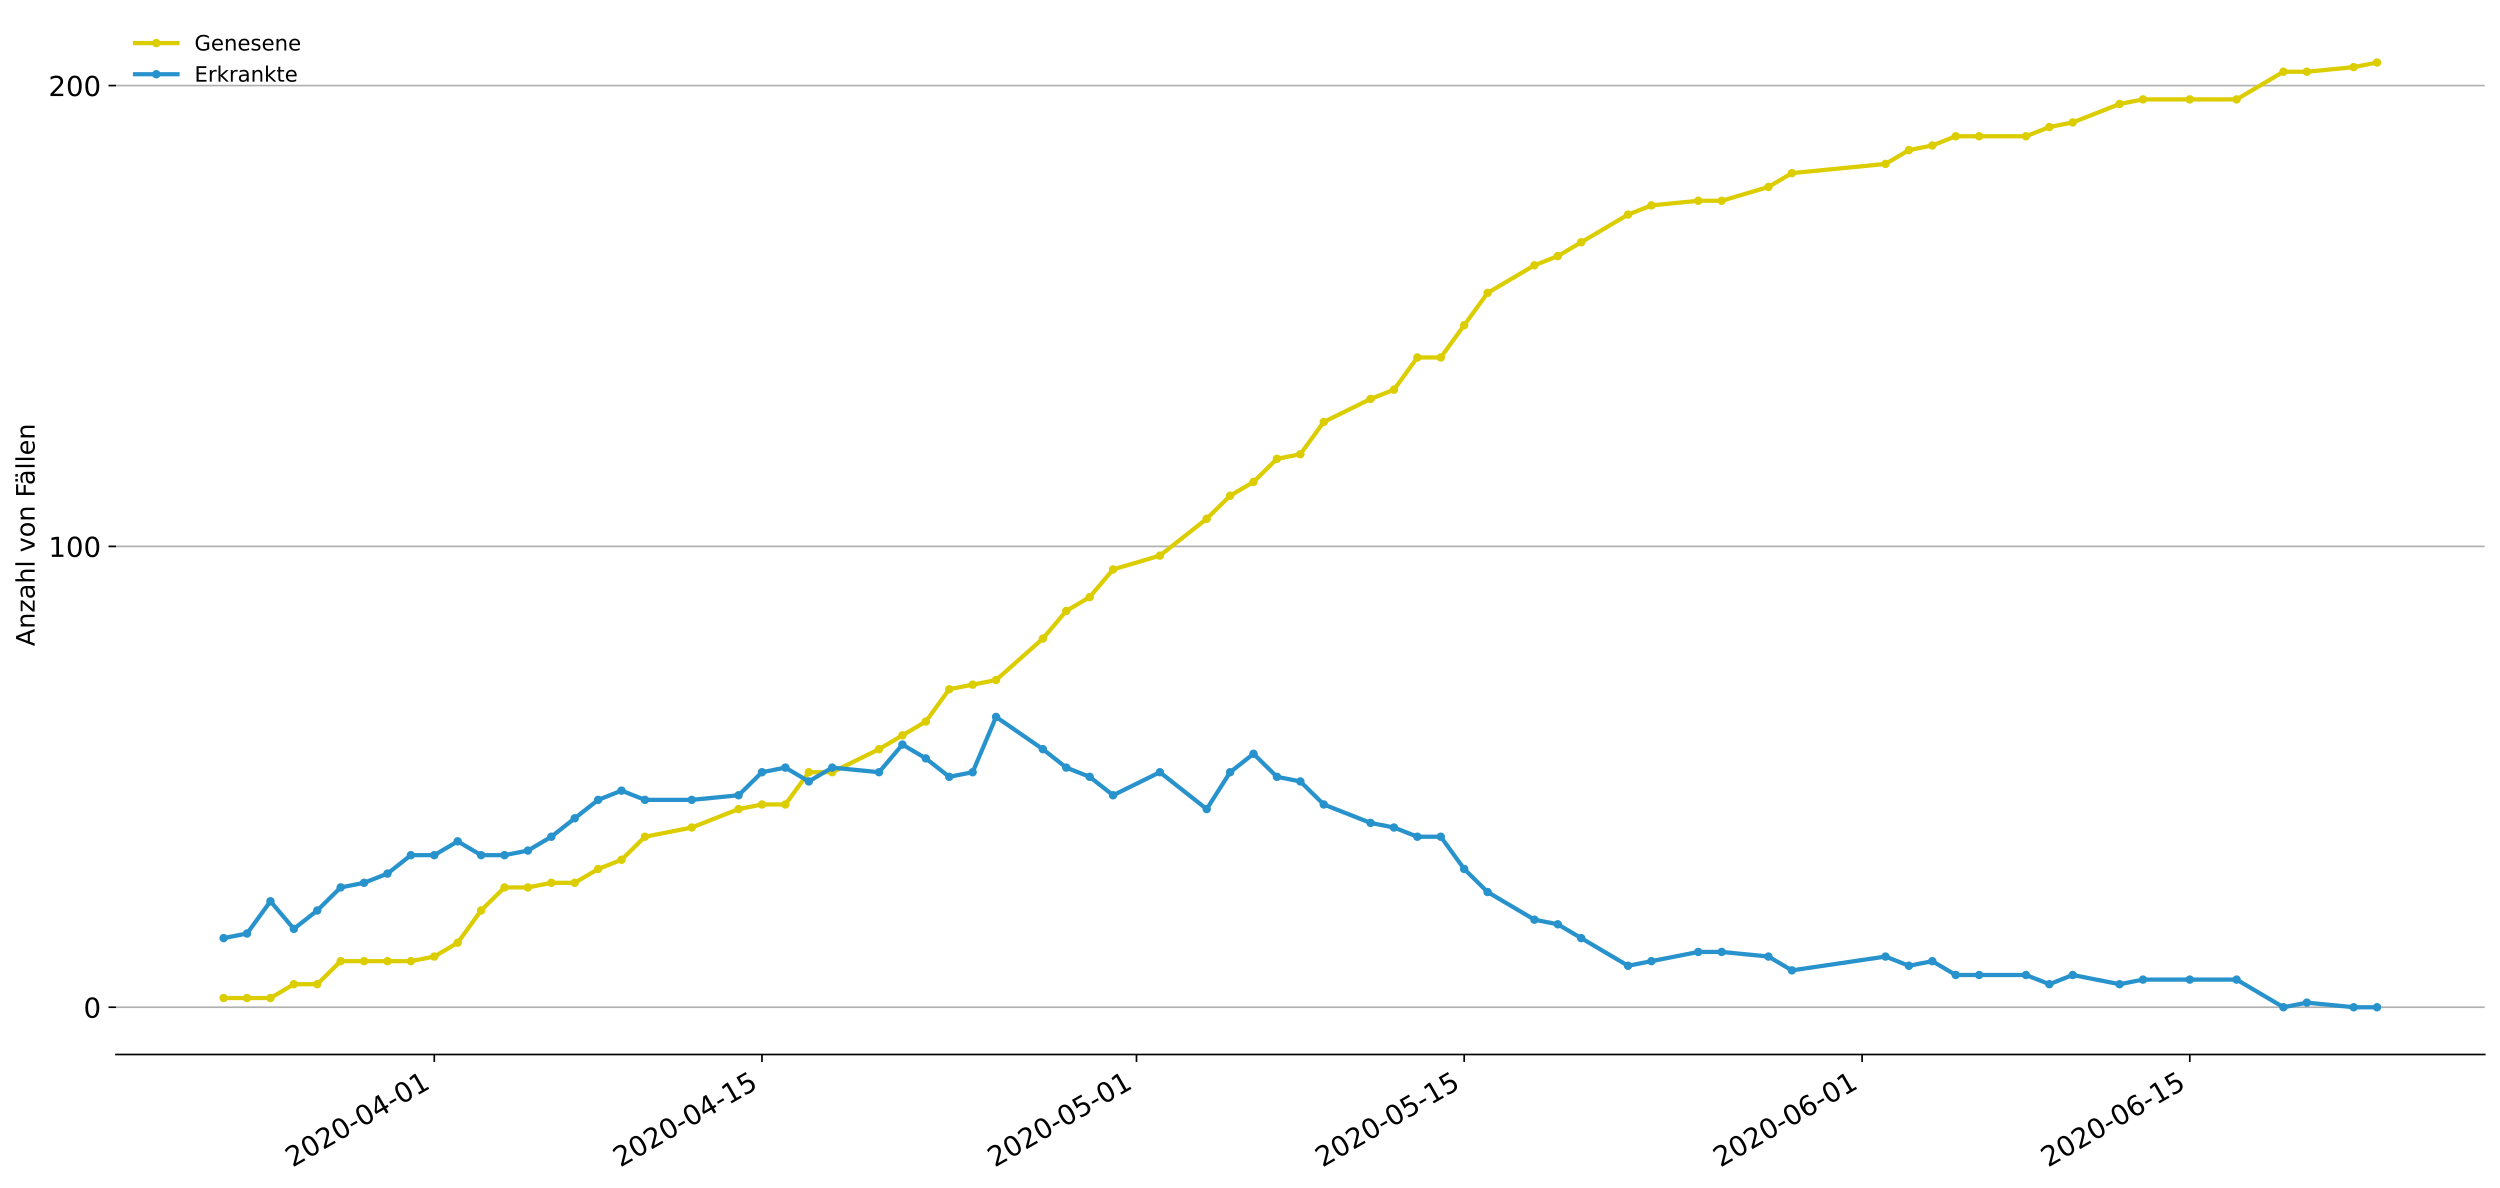 <?xml version="1.0" encoding="utf-8" standalone="no"?>
<!DOCTYPE svg PUBLIC "-//W3C//DTD SVG 1.1//EN"
  "http://www.w3.org/Graphics/SVG/1.1/DTD/svg11.dtd">
<!-- Created with matplotlib (https://matplotlib.org/) -->
<svg height="559.671pt" version="1.1" viewBox="0 0 1177.828 559.671" width="1177.828pt" xmlns="http://www.w3.org/2000/svg" xmlns:xlink="http://www.w3.org/1999/xlink">
 <defs>
  <style type="text/css">
*{stroke-linecap:butt;stroke-linejoin:round;}
  </style>
 </defs>
 <g id="figure_1">
  <g id="patch_1">
   <path d="M 0 559.671 
L 1177.828 559.671 
L 1177.828 0 
L 0 0 
z
" style="fill:#ffffff;"/>
  </g>
  <g id="axes_1">
   <g id="patch_2">
    <path d="M 54.627 496.8 
L 1170.628 496.8 
L 1170.628 7.2 
L 54.627 7.2 
z
" style="fill:#ffffff;"/>
   </g>
   <g id="matplotlib.axis_1">
    <g id="xtick_1">
     <g id="line2d_1">
      <defs>
       <path d="M 0 0 
L 0 3.5 
" id="m52f1b72261" style="stroke:#000000;stroke-width:0.8;"/>
      </defs>
      <g>
       <use style="stroke:#000000;stroke-width:0.8;" x="204.604" xlink:href="#m52f1b72261" y="496.8"/>
      </g>
     </g>
     <g id="text_1">
      <!-- 2020-04-01 -->
      <defs>
       <path d="M 19.188 8.297 
L 53.609 8.297 
L 53.609 0 
L 7.328 0 
L 7.328 8.297 
Q 12.938 14.109 22.625 23.891 
Q 32.328 33.688 34.812 36.531 
Q 39.547 41.844 41.422 45.531 
Q 43.312 49.219 43.312 52.781 
Q 43.312 58.594 39.234 62.25 
Q 35.156 65.922 28.609 65.922 
Q 23.969 65.922 18.812 64.312 
Q 13.672 62.703 7.812 59.422 
L 7.812 69.391 
Q 13.766 71.781 18.938 73 
Q 24.125 74.219 28.422 74.219 
Q 39.75 74.219 46.484 68.547 
Q 53.219 62.891 53.219 53.422 
Q 53.219 48.922 51.531 44.891 
Q 49.859 40.875 45.406 35.406 
Q 44.188 33.984 37.641 27.219 
Q 31.109 20.453 19.188 8.297 
z
" id="DejaVuSans-50"/>
       <path d="M 31.781 66.406 
Q 24.172 66.406 20.328 58.906 
Q 16.5 51.422 16.5 36.375 
Q 16.5 21.391 20.328 13.891 
Q 24.172 6.391 31.781 6.391 
Q 39.453 6.391 43.281 13.891 
Q 47.125 21.391 47.125 36.375 
Q 47.125 51.422 43.281 58.906 
Q 39.453 66.406 31.781 66.406 
z
M 31.781 74.219 
Q 44.047 74.219 50.516 64.516 
Q 56.984 54.828 56.984 36.375 
Q 56.984 17.969 50.516 8.266 
Q 44.047 -1.422 31.781 -1.422 
Q 19.531 -1.422 13.062 8.266 
Q 6.594 17.969 6.594 36.375 
Q 6.594 54.828 13.062 64.516 
Q 19.531 74.219 31.781 74.219 
z
" id="DejaVuSans-48"/>
       <path d="M 4.891 31.391 
L 31.203 31.391 
L 31.203 23.391 
L 4.891 23.391 
z
" id="DejaVuSans-45"/>
       <path d="M 37.797 64.312 
L 12.891 25.391 
L 37.797 25.391 
z
M 35.203 72.906 
L 47.609 72.906 
L 47.609 25.391 
L 58.016 25.391 
L 58.016 17.188 
L 47.609 17.188 
L 47.609 0 
L 37.797 0 
L 37.797 17.188 
L 4.891 17.188 
L 4.891 26.703 
z
" id="DejaVuSans-52"/>
       <path d="M 12.406 8.297 
L 28.516 8.297 
L 28.516 63.922 
L 10.984 60.406 
L 10.984 69.391 
L 28.422 72.906 
L 38.281 72.906 
L 38.281 8.297 
L 54.391 8.297 
L 54.391 0 
L 12.406 0 
z
" id="DejaVuSans-49"/>
      </defs>
      <g transform="translate(137.823 550.13)rotate(-30)scale(0.13 -0.13)">
       <use xlink:href="#DejaVuSans-50"/>
       <use x="63.623" xlink:href="#DejaVuSans-48"/>
       <use x="127.246" xlink:href="#DejaVuSans-50"/>
       <use x="190.869" xlink:href="#DejaVuSans-48"/>
       <use x="254.492" xlink:href="#DejaVuSans-45"/>
       <use x="290.576" xlink:href="#DejaVuSans-48"/>
       <use x="354.199" xlink:href="#DejaVuSans-52"/>
       <use x="417.822" xlink:href="#DejaVuSans-45"/>
       <use x="453.906" xlink:href="#DejaVuSans-48"/>
       <use x="517.529" xlink:href="#DejaVuSans-49"/>
      </g>
     </g>
    </g>
    <g id="xtick_2">
     <g id="line2d_2">
      <g>
       <use style="stroke:#000000;stroke-width:0.8;" x="358.991" xlink:href="#m52f1b72261" y="496.8"/>
      </g>
     </g>
     <g id="text_2">
      <!-- 2020-04-15 -->
      <defs>
       <path d="M 10.797 72.906 
L 49.516 72.906 
L 49.516 64.594 
L 19.828 64.594 
L 19.828 46.734 
Q 21.969 47.469 24.109 47.828 
Q 26.266 48.188 28.422 48.188 
Q 40.625 48.188 47.75 41.5 
Q 54.891 34.812 54.891 23.391 
Q 54.891 11.625 47.562 5.094 
Q 40.234 -1.422 26.906 -1.422 
Q 22.312 -1.422 17.547 -0.641 
Q 12.797 0.141 7.719 1.703 
L 7.719 11.625 
Q 12.109 9.234 16.797 8.062 
Q 21.484 6.891 26.703 6.891 
Q 35.156 6.891 40.078 11.328 
Q 45.016 15.766 45.016 23.391 
Q 45.016 31 40.078 35.438 
Q 35.156 39.891 26.703 39.891 
Q 22.75 39.891 18.812 39.016 
Q 14.891 38.141 10.797 36.281 
z
" id="DejaVuSans-53"/>
      </defs>
      <g transform="translate(292.211 550.13)rotate(-30)scale(0.13 -0.13)">
       <use xlink:href="#DejaVuSans-50"/>
       <use x="63.623" xlink:href="#DejaVuSans-48"/>
       <use x="127.246" xlink:href="#DejaVuSans-50"/>
       <use x="190.869" xlink:href="#DejaVuSans-48"/>
       <use x="254.492" xlink:href="#DejaVuSans-45"/>
       <use x="290.576" xlink:href="#DejaVuSans-48"/>
       <use x="354.199" xlink:href="#DejaVuSans-52"/>
       <use x="417.822" xlink:href="#DejaVuSans-45"/>
       <use x="453.906" xlink:href="#DejaVuSans-49"/>
       <use x="517.529" xlink:href="#DejaVuSans-53"/>
      </g>
     </g>
    </g>
    <g id="xtick_3">
     <g id="line2d_3">
      <g>
       <use style="stroke:#000000;stroke-width:0.8;" x="535.434" xlink:href="#m52f1b72261" y="496.8"/>
      </g>
     </g>
     <g id="text_3">
      <!-- 2020-05-01 -->
      <g transform="translate(468.654 550.13)rotate(-30)scale(0.13 -0.13)">
       <use xlink:href="#DejaVuSans-50"/>
       <use x="63.623" xlink:href="#DejaVuSans-48"/>
       <use x="127.246" xlink:href="#DejaVuSans-50"/>
       <use x="190.869" xlink:href="#DejaVuSans-48"/>
       <use x="254.492" xlink:href="#DejaVuSans-45"/>
       <use x="290.576" xlink:href="#DejaVuSans-48"/>
       <use x="354.199" xlink:href="#DejaVuSans-53"/>
       <use x="417.822" xlink:href="#DejaVuSans-45"/>
       <use x="453.906" xlink:href="#DejaVuSans-48"/>
       <use x="517.529" xlink:href="#DejaVuSans-49"/>
      </g>
     </g>
    </g>
    <g id="xtick_4">
     <g id="line2d_4">
      <g>
       <use style="stroke:#000000;stroke-width:0.8;" x="689.821" xlink:href="#m52f1b72261" y="496.8"/>
      </g>
     </g>
     <g id="text_4">
      <!-- 2020-05-15 -->
      <g transform="translate(623.041 550.13)rotate(-30)scale(0.13 -0.13)">
       <use xlink:href="#DejaVuSans-50"/>
       <use x="63.623" xlink:href="#DejaVuSans-48"/>
       <use x="127.246" xlink:href="#DejaVuSans-50"/>
       <use x="190.869" xlink:href="#DejaVuSans-48"/>
       <use x="254.492" xlink:href="#DejaVuSans-45"/>
       <use x="290.576" xlink:href="#DejaVuSans-48"/>
       <use x="354.199" xlink:href="#DejaVuSans-53"/>
       <use x="417.822" xlink:href="#DejaVuSans-45"/>
       <use x="453.906" xlink:href="#DejaVuSans-49"/>
       <use x="517.529" xlink:href="#DejaVuSans-53"/>
      </g>
     </g>
    </g>
    <g id="xtick_5">
     <g id="line2d_5">
      <g>
       <use style="stroke:#000000;stroke-width:0.8;" x="877.292" xlink:href="#m52f1b72261" y="496.8"/>
      </g>
     </g>
     <g id="text_5">
      <!-- 2020-06-01 -->
      <defs>
       <path d="M 33.016 40.375 
Q 26.375 40.375 22.484 35.828 
Q 18.609 31.297 18.609 23.391 
Q 18.609 15.531 22.484 10.953 
Q 26.375 6.391 33.016 6.391 
Q 39.656 6.391 43.531 10.953 
Q 47.406 15.531 47.406 23.391 
Q 47.406 31.297 43.531 35.828 
Q 39.656 40.375 33.016 40.375 
z
M 52.594 71.297 
L 52.594 62.312 
Q 48.875 64.062 45.094 64.984 
Q 41.312 65.922 37.594 65.922 
Q 27.828 65.922 22.672 59.328 
Q 17.531 52.734 16.797 39.406 
Q 19.672 43.656 24.016 45.922 
Q 28.375 48.188 33.594 48.188 
Q 44.578 48.188 50.953 41.516 
Q 57.328 34.859 57.328 23.391 
Q 57.328 12.156 50.688 5.359 
Q 44.047 -1.422 33.016 -1.422 
Q 20.359 -1.422 13.672 8.266 
Q 6.984 17.969 6.984 36.375 
Q 6.984 53.656 15.188 63.938 
Q 23.391 74.219 37.203 74.219 
Q 40.922 74.219 44.703 73.484 
Q 48.484 72.75 52.594 71.297 
z
" id="DejaVuSans-54"/>
      </defs>
      <g transform="translate(810.511 550.13)rotate(-30)scale(0.13 -0.13)">
       <use xlink:href="#DejaVuSans-50"/>
       <use x="63.623" xlink:href="#DejaVuSans-48"/>
       <use x="127.246" xlink:href="#DejaVuSans-50"/>
       <use x="190.869" xlink:href="#DejaVuSans-48"/>
       <use x="254.492" xlink:href="#DejaVuSans-45"/>
       <use x="290.576" xlink:href="#DejaVuSans-48"/>
       <use x="354.199" xlink:href="#DejaVuSans-54"/>
       <use x="417.822" xlink:href="#DejaVuSans-45"/>
       <use x="453.906" xlink:href="#DejaVuSans-48"/>
       <use x="517.529" xlink:href="#DejaVuSans-49"/>
      </g>
     </g>
    </g>
    <g id="xtick_6">
     <g id="line2d_6">
      <g>
       <use style="stroke:#000000;stroke-width:0.8;" x="1031.679" xlink:href="#m52f1b72261" y="496.8"/>
      </g>
     </g>
     <g id="text_6">
      <!-- 2020-06-15 -->
      <g transform="translate(964.899 550.13)rotate(-30)scale(0.13 -0.13)">
       <use xlink:href="#DejaVuSans-50"/>
       <use x="63.623" xlink:href="#DejaVuSans-48"/>
       <use x="127.246" xlink:href="#DejaVuSans-50"/>
       <use x="190.869" xlink:href="#DejaVuSans-48"/>
       <use x="254.492" xlink:href="#DejaVuSans-45"/>
       <use x="290.576" xlink:href="#DejaVuSans-48"/>
       <use x="354.199" xlink:href="#DejaVuSans-54"/>
       <use x="417.822" xlink:href="#DejaVuSans-45"/>
       <use x="453.906" xlink:href="#DejaVuSans-49"/>
       <use x="517.529" xlink:href="#DejaVuSans-53"/>
      </g>
     </g>
    </g>
   </g>
   <g id="matplotlib.axis_2">
    <g id="ytick_1">
     <g id="line2d_7">
      <path clip-path="url(#p5ffe32fc1d)" d="M 54.627 474.545 
L 1170.628 474.545 
" style="fill:none;stroke:#b0b0b0;stroke-linecap:square;stroke-width:0.8;"/>
     </g>
     <g id="line2d_8">
      <defs>
       <path d="M 0 0 
L -3.5 0 
" id="m13b0a27762" style="stroke:#000000;stroke-width:0.8;"/>
      </defs>
      <g>
       <use style="stroke:#000000;stroke-width:0.8;" x="54.627" xlink:href="#m13b0a27762" y="474.545"/>
      </g>
     </g>
     <g id="text_7">
      <!-- 0 -->
      <g transform="translate(39.356 479.484)scale(0.13 -0.13)">
       <use xlink:href="#DejaVuSans-48"/>
      </g>
     </g>
    </g>
    <g id="ytick_2">
     <g id="line2d_9">
      <path clip-path="url(#p5ffe32fc1d)" d="M 54.627 257.428 
L 1170.628 257.428 
" style="fill:none;stroke:#b0b0b0;stroke-linecap:square;stroke-width:0.8;"/>
     </g>
     <g id="line2d_10">
      <g>
       <use style="stroke:#000000;stroke-width:0.8;" x="54.627" xlink:href="#m13b0a27762" y="257.428"/>
      </g>
     </g>
     <g id="text_8">
      <!-- 100 -->
      <g transform="translate(22.814 262.367)scale(0.13 -0.13)">
       <use xlink:href="#DejaVuSans-49"/>
       <use x="63.623" xlink:href="#DejaVuSans-48"/>
       <use x="127.246" xlink:href="#DejaVuSans-48"/>
      </g>
     </g>
    </g>
    <g id="ytick_3">
     <g id="line2d_11">
      <path clip-path="url(#p5ffe32fc1d)" d="M 54.627 40.31 
L 1170.628 40.31 
" style="fill:none;stroke:#b0b0b0;stroke-linecap:square;stroke-width:0.8;"/>
     </g>
     <g id="line2d_12">
      <g>
       <use style="stroke:#000000;stroke-width:0.8;" x="54.627" xlink:href="#m13b0a27762" y="40.31"/>
      </g>
     </g>
     <g id="text_9">
      <!-- 200 -->
      <g transform="translate(22.814 45.249)scale(0.13 -0.13)">
       <use xlink:href="#DejaVuSans-50"/>
       <use x="63.623" xlink:href="#DejaVuSans-48"/>
       <use x="127.246" xlink:href="#DejaVuSans-48"/>
      </g>
     </g>
    </g>
    <g id="text_10">
     <!-- Anzahl von Fällen -->
     <defs>
      <path d="M 34.188 63.188 
L 20.797 26.906 
L 47.609 26.906 
z
M 28.609 72.906 
L 39.797 72.906 
L 67.578 0 
L 57.328 0 
L 50.688 18.703 
L 17.828 18.703 
L 11.188 0 
L 0.781 0 
z
" id="DejaVuSans-65"/>
      <path d="M 54.891 33.016 
L 54.891 0 
L 45.906 0 
L 45.906 32.719 
Q 45.906 40.484 42.875 44.328 
Q 39.844 48.188 33.797 48.188 
Q 26.516 48.188 22.312 43.547 
Q 18.109 38.922 18.109 30.906 
L 18.109 0 
L 9.078 0 
L 9.078 54.688 
L 18.109 54.688 
L 18.109 46.188 
Q 21.344 51.125 25.703 53.562 
Q 30.078 56 35.797 56 
Q 45.219 56 50.047 50.172 
Q 54.891 44.344 54.891 33.016 
z
" id="DejaVuSans-110"/>
      <path d="M 5.516 54.688 
L 48.188 54.688 
L 48.188 46.484 
L 14.406 7.172 
L 48.188 7.172 
L 48.188 0 
L 4.297 0 
L 4.297 8.203 
L 38.094 47.516 
L 5.516 47.516 
z
" id="DejaVuSans-122"/>
      <path d="M 34.281 27.484 
Q 23.391 27.484 19.188 25 
Q 14.984 22.516 14.984 16.5 
Q 14.984 11.719 18.141 8.906 
Q 21.297 6.109 26.703 6.109 
Q 34.188 6.109 38.703 11.406 
Q 43.219 16.703 43.219 25.484 
L 43.219 27.484 
z
M 52.203 31.203 
L 52.203 0 
L 43.219 0 
L 43.219 8.297 
Q 40.141 3.328 35.547 0.953 
Q 30.953 -1.422 24.312 -1.422 
Q 15.922 -1.422 10.953 3.297 
Q 6 8.016 6 15.922 
Q 6 25.141 12.172 29.828 
Q 18.359 34.516 30.609 34.516 
L 43.219 34.516 
L 43.219 35.406 
Q 43.219 41.609 39.141 45 
Q 35.062 48.391 27.688 48.391 
Q 23 48.391 18.547 47.266 
Q 14.109 46.141 10.016 43.891 
L 10.016 52.203 
Q 14.938 54.109 19.578 55.047 
Q 24.219 56 28.609 56 
Q 40.484 56 46.344 49.844 
Q 52.203 43.703 52.203 31.203 
z
" id="DejaVuSans-97"/>
      <path d="M 54.891 33.016 
L 54.891 0 
L 45.906 0 
L 45.906 32.719 
Q 45.906 40.484 42.875 44.328 
Q 39.844 48.188 33.797 48.188 
Q 26.516 48.188 22.312 43.547 
Q 18.109 38.922 18.109 30.906 
L 18.109 0 
L 9.078 0 
L 9.078 75.984 
L 18.109 75.984 
L 18.109 46.188 
Q 21.344 51.125 25.703 53.562 
Q 30.078 56 35.797 56 
Q 45.219 56 50.047 50.172 
Q 54.891 44.344 54.891 33.016 
z
" id="DejaVuSans-104"/>
      <path d="M 9.422 75.984 
L 18.406 75.984 
L 18.406 0 
L 9.422 0 
z
" id="DejaVuSans-108"/>
      <path id="DejaVuSans-32"/>
      <path d="M 2.984 54.688 
L 12.5 54.688 
L 29.594 8.797 
L 46.688 54.688 
L 56.203 54.688 
L 35.688 0 
L 23.484 0 
z
" id="DejaVuSans-118"/>
      <path d="M 30.609 48.391 
Q 23.391 48.391 19.188 42.75 
Q 14.984 37.109 14.984 27.297 
Q 14.984 17.484 19.156 11.844 
Q 23.344 6.203 30.609 6.203 
Q 37.797 6.203 41.984 11.859 
Q 46.188 17.531 46.188 27.297 
Q 46.188 37.016 41.984 42.703 
Q 37.797 48.391 30.609 48.391 
z
M 30.609 56 
Q 42.328 56 49.016 48.375 
Q 55.719 40.766 55.719 27.297 
Q 55.719 13.875 49.016 6.219 
Q 42.328 -1.422 30.609 -1.422 
Q 18.844 -1.422 12.172 6.219 
Q 5.516 13.875 5.516 27.297 
Q 5.516 40.766 12.172 48.375 
Q 18.844 56 30.609 56 
z
" id="DejaVuSans-111"/>
      <path d="M 9.812 72.906 
L 51.703 72.906 
L 51.703 64.594 
L 19.672 64.594 
L 19.672 43.109 
L 48.578 43.109 
L 48.578 34.812 
L 19.672 34.812 
L 19.672 0 
L 9.812 0 
z
" id="DejaVuSans-70"/>
      <path d="M 34.281 27.484 
Q 23.391 27.484 19.188 25 
Q 14.984 22.516 14.984 16.5 
Q 14.984 11.719 18.141 8.906 
Q 21.297 6.109 26.703 6.109 
Q 34.188 6.109 38.703 11.406 
Q 43.219 16.703 43.219 25.484 
L 43.219 27.484 
z
M 52.203 31.203 
L 52.203 0 
L 43.219 0 
L 43.219 8.297 
Q 40.141 3.328 35.547 0.953 
Q 30.953 -1.422 24.312 -1.422 
Q 15.922 -1.422 10.953 3.297 
Q 6 8.016 6 15.922 
Q 6 25.141 12.172 29.828 
Q 18.359 34.516 30.609 34.516 
L 43.219 34.516 
L 43.219 35.406 
Q 43.219 41.609 39.141 45 
Q 35.062 48.391 27.688 48.391 
Q 23 48.391 18.547 47.266 
Q 14.109 46.141 10.016 43.891 
L 10.016 52.203 
Q 14.938 54.109 19.578 55.047 
Q 24.219 56 28.609 56 
Q 40.484 56 46.344 49.844 
Q 52.203 43.703 52.203 31.203 
z
M 33.594 75.781 
L 43.5 75.781 
L 43.5 65.922 
L 33.594 65.922 
z
M 14.5 75.781 
L 24.406 75.781 
L 24.406 65.922 
L 14.5 65.922 
z
" id="DejaVuSans-228"/>
      <path d="M 56.203 29.594 
L 56.203 25.203 
L 14.891 25.203 
Q 15.484 15.922 20.484 11.062 
Q 25.484 6.203 34.422 6.203 
Q 39.594 6.203 44.453 7.469 
Q 49.312 8.734 54.109 11.281 
L 54.109 2.781 
Q 49.266 0.734 44.188 -0.344 
Q 39.109 -1.422 33.891 -1.422 
Q 20.797 -1.422 13.156 6.188 
Q 5.516 13.812 5.516 26.812 
Q 5.516 40.234 12.766 48.109 
Q 20.016 56 32.328 56 
Q 43.359 56 49.781 48.891 
Q 56.203 41.797 56.203 29.594 
z
M 47.219 32.234 
Q 47.125 39.594 43.094 43.984 
Q 39.062 48.391 32.422 48.391 
Q 24.906 48.391 20.391 44.141 
Q 15.875 39.891 15.188 32.172 
z
" id="DejaVuSans-101"/>
     </defs>
     <g transform="translate(16.318 304.449)rotate(-90)scale(0.12 -0.12)">
      <use xlink:href="#DejaVuSans-65"/>
      <use x="68.408" xlink:href="#DejaVuSans-110"/>
      <use x="131.787" xlink:href="#DejaVuSans-122"/>
      <use x="184.277" xlink:href="#DejaVuSans-97"/>
      <use x="245.557" xlink:href="#DejaVuSans-104"/>
      <use x="308.936" xlink:href="#DejaVuSans-108"/>
      <use x="336.719" xlink:href="#DejaVuSans-32"/>
      <use x="368.506" xlink:href="#DejaVuSans-118"/>
      <use x="427.686" xlink:href="#DejaVuSans-111"/>
      <use x="488.867" xlink:href="#DejaVuSans-110"/>
      <use x="552.246" xlink:href="#DejaVuSans-32"/>
      <use x="584.033" xlink:href="#DejaVuSans-70"/>
      <use x="632.428" xlink:href="#DejaVuSans-228"/>
      <use x="693.707" xlink:href="#DejaVuSans-108"/>
      <use x="721.49" xlink:href="#DejaVuSans-108"/>
      <use x="749.273" xlink:href="#DejaVuSans-101"/>
      <use x="810.797" xlink:href="#DejaVuSans-110"/>
     </g>
    </g>
   </g>
   <g id="line2d_13">
    <path clip-path="url(#p5ffe32fc1d)" d="M 105.355 470.203 
L 116.382 470.203 
L 127.41 470.203 
L 138.438 463.69 
L 149.465 463.69 
L 160.493 452.834 
L 171.521 452.834 
L 182.548 452.834 
L 193.576 452.834 
L 204.604 450.663 
L 215.631 444.149 
L 226.659 428.951 
L 237.687 418.095 
L 248.714 418.095 
L 259.742 415.924 
L 270.77 415.924 
L 281.797 409.41 
L 292.825 405.068 
L 303.853 394.212 
L 325.908 389.87 
L 347.963 381.185 
L 358.991 379.014 
L 370.019 379.014 
L 381.046 363.816 
L 392.074 363.816 
L 414.129 352.96 
L 425.157 346.446 
L 436.185 339.933 
L 447.212 324.734 
L 458.24 322.563 
L 469.268 320.392 
L 491.323 300.851 
L 502.351 287.824 
L 513.378 281.311 
L 524.406 268.284 
L 546.461 261.77 
L 568.517 244.401 
L 579.544 233.545 
L 590.572 227.031 
L 601.6 216.176 
L 612.628 214.004 
L 623.655 198.806 
L 645.711 187.95 
L 656.738 183.608 
L 667.766 168.41 
L 678.794 168.41 
L 689.821 153.212 
L 700.849 138.013 
L 722.904 124.986 
L 733.932 120.644 
L 744.96 114.13 
L 767.015 101.103 
L 778.043 96.761 
L 800.098 94.59 
L 811.126 94.59 
L 833.181 88.076 
L 844.209 81.563 
L 888.319 77.22 
L 899.347 70.707 
L 910.375 68.536 
L 921.402 64.193 
L 932.43 64.193 
L 954.485 64.193 
L 965.513 59.851 
L 976.541 57.68 
L 998.596 48.995 
L 1009.624 46.824 
L 1031.679 46.824 
L 1053.734 46.824 
L 1075.79 33.797 
L 1086.817 33.797 
L 1108.873 31.626 
L 1119.9 29.455 
" style="fill:none;stroke:#dbcd00;stroke-linecap:square;stroke-width:2;"/>
    <defs>
     <path d="M 0 1.5 
C 0.398 1.5 0.779 1.342 1.061 1.061 
C 1.342 0.779 1.5 0.398 1.5 0 
C 1.5 -0.398 1.342 -0.779 1.061 -1.061 
C 0.779 -1.342 0.398 -1.5 0 -1.5 
C -0.398 -1.5 -0.779 -1.342 -1.061 -1.061 
C -1.342 -0.779 -1.5 -0.398 -1.5 0 
C -1.5 0.398 -1.342 0.779 -1.061 1.061 
C -0.779 1.342 -0.398 1.5 0 1.5 
z
" id="m6d22addf1a" style="stroke:#dbcd00;"/>
    </defs>
    <g clip-path="url(#p5ffe32fc1d)">
     <use style="fill:#dbcd00;stroke:#dbcd00;" x="105.355" xlink:href="#m6d22addf1a" y="470.203"/>
     <use style="fill:#dbcd00;stroke:#dbcd00;" x="116.382" xlink:href="#m6d22addf1a" y="470.203"/>
     <use style="fill:#dbcd00;stroke:#dbcd00;" x="127.41" xlink:href="#m6d22addf1a" y="470.203"/>
     <use style="fill:#dbcd00;stroke:#dbcd00;" x="138.438" xlink:href="#m6d22addf1a" y="463.69"/>
     <use style="fill:#dbcd00;stroke:#dbcd00;" x="149.465" xlink:href="#m6d22addf1a" y="463.69"/>
     <use style="fill:#dbcd00;stroke:#dbcd00;" x="160.493" xlink:href="#m6d22addf1a" y="452.834"/>
     <use style="fill:#dbcd00;stroke:#dbcd00;" x="171.521" xlink:href="#m6d22addf1a" y="452.834"/>
     <use style="fill:#dbcd00;stroke:#dbcd00;" x="182.548" xlink:href="#m6d22addf1a" y="452.834"/>
     <use style="fill:#dbcd00;stroke:#dbcd00;" x="193.576" xlink:href="#m6d22addf1a" y="452.834"/>
     <use style="fill:#dbcd00;stroke:#dbcd00;" x="204.604" xlink:href="#m6d22addf1a" y="450.663"/>
     <use style="fill:#dbcd00;stroke:#dbcd00;" x="215.631" xlink:href="#m6d22addf1a" y="444.149"/>
     <use style="fill:#dbcd00;stroke:#dbcd00;" x="226.659" xlink:href="#m6d22addf1a" y="428.951"/>
     <use style="fill:#dbcd00;stroke:#dbcd00;" x="237.687" xlink:href="#m6d22addf1a" y="418.095"/>
     <use style="fill:#dbcd00;stroke:#dbcd00;" x="248.714" xlink:href="#m6d22addf1a" y="418.095"/>
     <use style="fill:#dbcd00;stroke:#dbcd00;" x="259.742" xlink:href="#m6d22addf1a" y="415.924"/>
     <use style="fill:#dbcd00;stroke:#dbcd00;" x="270.77" xlink:href="#m6d22addf1a" y="415.924"/>
     <use style="fill:#dbcd00;stroke:#dbcd00;" x="281.797" xlink:href="#m6d22addf1a" y="409.41"/>
     <use style="fill:#dbcd00;stroke:#dbcd00;" x="292.825" xlink:href="#m6d22addf1a" y="405.068"/>
     <use style="fill:#dbcd00;stroke:#dbcd00;" x="303.853" xlink:href="#m6d22addf1a" y="394.212"/>
     <use style="fill:#dbcd00;stroke:#dbcd00;" x="325.908" xlink:href="#m6d22addf1a" y="389.87"/>
     <use style="fill:#dbcd00;stroke:#dbcd00;" x="347.963" xlink:href="#m6d22addf1a" y="381.185"/>
     <use style="fill:#dbcd00;stroke:#dbcd00;" x="358.991" xlink:href="#m6d22addf1a" y="379.014"/>
     <use style="fill:#dbcd00;stroke:#dbcd00;" x="370.019" xlink:href="#m6d22addf1a" y="379.014"/>
     <use style="fill:#dbcd00;stroke:#dbcd00;" x="381.046" xlink:href="#m6d22addf1a" y="363.816"/>
     <use style="fill:#dbcd00;stroke:#dbcd00;" x="392.074" xlink:href="#m6d22addf1a" y="363.816"/>
     <use style="fill:#dbcd00;stroke:#dbcd00;" x="414.129" xlink:href="#m6d22addf1a" y="352.96"/>
     <use style="fill:#dbcd00;stroke:#dbcd00;" x="425.157" xlink:href="#m6d22addf1a" y="346.446"/>
     <use style="fill:#dbcd00;stroke:#dbcd00;" x="436.185" xlink:href="#m6d22addf1a" y="339.933"/>
     <use style="fill:#dbcd00;stroke:#dbcd00;" x="447.212" xlink:href="#m6d22addf1a" y="324.734"/>
     <use style="fill:#dbcd00;stroke:#dbcd00;" x="458.24" xlink:href="#m6d22addf1a" y="322.563"/>
     <use style="fill:#dbcd00;stroke:#dbcd00;" x="469.268" xlink:href="#m6d22addf1a" y="320.392"/>
     <use style="fill:#dbcd00;stroke:#dbcd00;" x="491.323" xlink:href="#m6d22addf1a" y="300.851"/>
     <use style="fill:#dbcd00;stroke:#dbcd00;" x="502.351" xlink:href="#m6d22addf1a" y="287.824"/>
     <use style="fill:#dbcd00;stroke:#dbcd00;" x="513.378" xlink:href="#m6d22addf1a" y="281.311"/>
     <use style="fill:#dbcd00;stroke:#dbcd00;" x="524.406" xlink:href="#m6d22addf1a" y="268.284"/>
     <use style="fill:#dbcd00;stroke:#dbcd00;" x="546.461" xlink:href="#m6d22addf1a" y="261.77"/>
     <use style="fill:#dbcd00;stroke:#dbcd00;" x="568.517" xlink:href="#m6d22addf1a" y="244.401"/>
     <use style="fill:#dbcd00;stroke:#dbcd00;" x="579.544" xlink:href="#m6d22addf1a" y="233.545"/>
     <use style="fill:#dbcd00;stroke:#dbcd00;" x="590.572" xlink:href="#m6d22addf1a" y="227.031"/>
     <use style="fill:#dbcd00;stroke:#dbcd00;" x="601.6" xlink:href="#m6d22addf1a" y="216.176"/>
     <use style="fill:#dbcd00;stroke:#dbcd00;" x="612.628" xlink:href="#m6d22addf1a" y="214.004"/>
     <use style="fill:#dbcd00;stroke:#dbcd00;" x="623.655" xlink:href="#m6d22addf1a" y="198.806"/>
     <use style="fill:#dbcd00;stroke:#dbcd00;" x="645.711" xlink:href="#m6d22addf1a" y="187.95"/>
     <use style="fill:#dbcd00;stroke:#dbcd00;" x="656.738" xlink:href="#m6d22addf1a" y="183.608"/>
     <use style="fill:#dbcd00;stroke:#dbcd00;" x="667.766" xlink:href="#m6d22addf1a" y="168.41"/>
     <use style="fill:#dbcd00;stroke:#dbcd00;" x="678.794" xlink:href="#m6d22addf1a" y="168.41"/>
     <use style="fill:#dbcd00;stroke:#dbcd00;" x="689.821" xlink:href="#m6d22addf1a" y="153.212"/>
     <use style="fill:#dbcd00;stroke:#dbcd00;" x="700.849" xlink:href="#m6d22addf1a" y="138.013"/>
     <use style="fill:#dbcd00;stroke:#dbcd00;" x="722.904" xlink:href="#m6d22addf1a" y="124.986"/>
     <use style="fill:#dbcd00;stroke:#dbcd00;" x="733.932" xlink:href="#m6d22addf1a" y="120.644"/>
     <use style="fill:#dbcd00;stroke:#dbcd00;" x="744.96" xlink:href="#m6d22addf1a" y="114.13"/>
     <use style="fill:#dbcd00;stroke:#dbcd00;" x="767.015" xlink:href="#m6d22addf1a" y="101.103"/>
     <use style="fill:#dbcd00;stroke:#dbcd00;" x="778.043" xlink:href="#m6d22addf1a" y="96.761"/>
     <use style="fill:#dbcd00;stroke:#dbcd00;" x="800.098" xlink:href="#m6d22addf1a" y="94.59"/>
     <use style="fill:#dbcd00;stroke:#dbcd00;" x="811.126" xlink:href="#m6d22addf1a" y="94.59"/>
     <use style="fill:#dbcd00;stroke:#dbcd00;" x="833.181" xlink:href="#m6d22addf1a" y="88.076"/>
     <use style="fill:#dbcd00;stroke:#dbcd00;" x="844.209" xlink:href="#m6d22addf1a" y="81.563"/>
     <use style="fill:#dbcd00;stroke:#dbcd00;" x="888.319" xlink:href="#m6d22addf1a" y="77.22"/>
     <use style="fill:#dbcd00;stroke:#dbcd00;" x="899.347" xlink:href="#m6d22addf1a" y="70.707"/>
     <use style="fill:#dbcd00;stroke:#dbcd00;" x="910.375" xlink:href="#m6d22addf1a" y="68.536"/>
     <use style="fill:#dbcd00;stroke:#dbcd00;" x="921.402" xlink:href="#m6d22addf1a" y="64.193"/>
     <use style="fill:#dbcd00;stroke:#dbcd00;" x="932.43" xlink:href="#m6d22addf1a" y="64.193"/>
     <use style="fill:#dbcd00;stroke:#dbcd00;" x="954.485" xlink:href="#m6d22addf1a" y="64.193"/>
     <use style="fill:#dbcd00;stroke:#dbcd00;" x="965.513" xlink:href="#m6d22addf1a" y="59.851"/>
     <use style="fill:#dbcd00;stroke:#dbcd00;" x="976.541" xlink:href="#m6d22addf1a" y="57.68"/>
     <use style="fill:#dbcd00;stroke:#dbcd00;" x="998.596" xlink:href="#m6d22addf1a" y="48.995"/>
     <use style="fill:#dbcd00;stroke:#dbcd00;" x="1009.624" xlink:href="#m6d22addf1a" y="46.824"/>
     <use style="fill:#dbcd00;stroke:#dbcd00;" x="1031.679" xlink:href="#m6d22addf1a" y="46.824"/>
     <use style="fill:#dbcd00;stroke:#dbcd00;" x="1053.734" xlink:href="#m6d22addf1a" y="46.824"/>
     <use style="fill:#dbcd00;stroke:#dbcd00;" x="1075.79" xlink:href="#m6d22addf1a" y="33.797"/>
     <use style="fill:#dbcd00;stroke:#dbcd00;" x="1086.817" xlink:href="#m6d22addf1a" y="33.797"/>
     <use style="fill:#dbcd00;stroke:#dbcd00;" x="1108.873" xlink:href="#m6d22addf1a" y="31.626"/>
     <use style="fill:#dbcd00;stroke:#dbcd00;" x="1119.9" xlink:href="#m6d22addf1a" y="29.455"/>
    </g>
   </g>
   <g id="line2d_14">
    <path clip-path="url(#p5ffe32fc1d)" d="M 105.355 441.978 
L 116.382 439.807 
L 127.41 424.608 
L 138.438 437.635 
L 149.465 428.951 
L 160.493 418.095 
L 171.521 415.924 
L 182.548 411.581 
L 193.576 402.897 
L 204.604 402.897 
L 215.631 396.383 
L 226.659 402.897 
L 237.687 402.897 
L 248.714 400.725 
L 259.742 394.212 
L 270.77 385.527 
L 281.797 376.843 
L 292.825 372.5 
L 303.853 376.843 
L 325.908 376.843 
L 347.963 374.671 
L 358.991 363.816 
L 370.019 361.644 
L 381.046 368.158 
L 392.074 361.644 
L 414.129 363.816 
L 425.157 350.788 
L 436.185 357.302 
L 447.212 365.987 
L 458.24 363.816 
L 469.268 337.761 
L 491.323 352.96 
L 502.351 361.644 
L 513.378 365.987 
L 524.406 374.671 
L 546.461 363.816 
L 568.517 381.185 
L 579.544 363.816 
L 590.572 355.131 
L 601.6 365.987 
L 612.628 368.158 
L 623.655 379.014 
L 645.711 387.698 
L 656.738 389.87 
L 667.766 394.212 
L 678.794 394.212 
L 689.821 409.41 
L 700.849 420.266 
L 722.904 433.293 
L 733.932 435.464 
L 744.96 441.978 
L 767.015 455.005 
L 778.043 452.834 
L 800.098 448.491 
L 811.126 448.491 
L 833.181 450.663 
L 844.209 457.176 
L 888.319 450.663 
L 899.347 455.005 
L 910.375 452.834 
L 921.402 459.347 
L 932.43 459.347 
L 954.485 459.347 
L 965.513 463.69 
L 976.541 459.347 
L 998.596 463.69 
L 1009.624 461.518 
L 1031.679 461.518 
L 1053.734 461.518 
L 1075.79 474.545 
L 1086.817 472.374 
L 1108.873 474.545 
L 1119.9 474.545 
" style="fill:none;stroke:#2792cb;stroke-linecap:square;stroke-width:2;"/>
    <defs>
     <path d="M 0 1.5 
C 0.398 1.5 0.779 1.342 1.061 1.061 
C 1.342 0.779 1.5 0.398 1.5 0 
C 1.5 -0.398 1.342 -0.779 1.061 -1.061 
C 0.779 -1.342 0.398 -1.5 0 -1.5 
C -0.398 -1.5 -0.779 -1.342 -1.061 -1.061 
C -1.342 -0.779 -1.5 -0.398 -1.5 0 
C -1.5 0.398 -1.342 0.779 -1.061 1.061 
C -0.779 1.342 -0.398 1.5 0 1.5 
z
" id="mc174ef3685" style="stroke:#2792cb;"/>
    </defs>
    <g clip-path="url(#p5ffe32fc1d)">
     <use style="fill:#2792cb;stroke:#2792cb;" x="105.355" xlink:href="#mc174ef3685" y="441.978"/>
     <use style="fill:#2792cb;stroke:#2792cb;" x="116.382" xlink:href="#mc174ef3685" y="439.807"/>
     <use style="fill:#2792cb;stroke:#2792cb;" x="127.41" xlink:href="#mc174ef3685" y="424.608"/>
     <use style="fill:#2792cb;stroke:#2792cb;" x="138.438" xlink:href="#mc174ef3685" y="437.635"/>
     <use style="fill:#2792cb;stroke:#2792cb;" x="149.465" xlink:href="#mc174ef3685" y="428.951"/>
     <use style="fill:#2792cb;stroke:#2792cb;" x="160.493" xlink:href="#mc174ef3685" y="418.095"/>
     <use style="fill:#2792cb;stroke:#2792cb;" x="171.521" xlink:href="#mc174ef3685" y="415.924"/>
     <use style="fill:#2792cb;stroke:#2792cb;" x="182.548" xlink:href="#mc174ef3685" y="411.581"/>
     <use style="fill:#2792cb;stroke:#2792cb;" x="193.576" xlink:href="#mc174ef3685" y="402.897"/>
     <use style="fill:#2792cb;stroke:#2792cb;" x="204.604" xlink:href="#mc174ef3685" y="402.897"/>
     <use style="fill:#2792cb;stroke:#2792cb;" x="215.631" xlink:href="#mc174ef3685" y="396.383"/>
     <use style="fill:#2792cb;stroke:#2792cb;" x="226.659" xlink:href="#mc174ef3685" y="402.897"/>
     <use style="fill:#2792cb;stroke:#2792cb;" x="237.687" xlink:href="#mc174ef3685" y="402.897"/>
     <use style="fill:#2792cb;stroke:#2792cb;" x="248.714" xlink:href="#mc174ef3685" y="400.725"/>
     <use style="fill:#2792cb;stroke:#2792cb;" x="259.742" xlink:href="#mc174ef3685" y="394.212"/>
     <use style="fill:#2792cb;stroke:#2792cb;" x="270.77" xlink:href="#mc174ef3685" y="385.527"/>
     <use style="fill:#2792cb;stroke:#2792cb;" x="281.797" xlink:href="#mc174ef3685" y="376.843"/>
     <use style="fill:#2792cb;stroke:#2792cb;" x="292.825" xlink:href="#mc174ef3685" y="372.5"/>
     <use style="fill:#2792cb;stroke:#2792cb;" x="303.853" xlink:href="#mc174ef3685" y="376.843"/>
     <use style="fill:#2792cb;stroke:#2792cb;" x="325.908" xlink:href="#mc174ef3685" y="376.843"/>
     <use style="fill:#2792cb;stroke:#2792cb;" x="347.963" xlink:href="#mc174ef3685" y="374.671"/>
     <use style="fill:#2792cb;stroke:#2792cb;" x="358.991" xlink:href="#mc174ef3685" y="363.816"/>
     <use style="fill:#2792cb;stroke:#2792cb;" x="370.019" xlink:href="#mc174ef3685" y="361.644"/>
     <use style="fill:#2792cb;stroke:#2792cb;" x="381.046" xlink:href="#mc174ef3685" y="368.158"/>
     <use style="fill:#2792cb;stroke:#2792cb;" x="392.074" xlink:href="#mc174ef3685" y="361.644"/>
     <use style="fill:#2792cb;stroke:#2792cb;" x="414.129" xlink:href="#mc174ef3685" y="363.816"/>
     <use style="fill:#2792cb;stroke:#2792cb;" x="425.157" xlink:href="#mc174ef3685" y="350.788"/>
     <use style="fill:#2792cb;stroke:#2792cb;" x="436.185" xlink:href="#mc174ef3685" y="357.302"/>
     <use style="fill:#2792cb;stroke:#2792cb;" x="447.212" xlink:href="#mc174ef3685" y="365.987"/>
     <use style="fill:#2792cb;stroke:#2792cb;" x="458.24" xlink:href="#mc174ef3685" y="363.816"/>
     <use style="fill:#2792cb;stroke:#2792cb;" x="469.268" xlink:href="#mc174ef3685" y="337.761"/>
     <use style="fill:#2792cb;stroke:#2792cb;" x="491.323" xlink:href="#mc174ef3685" y="352.96"/>
     <use style="fill:#2792cb;stroke:#2792cb;" x="502.351" xlink:href="#mc174ef3685" y="361.644"/>
     <use style="fill:#2792cb;stroke:#2792cb;" x="513.378" xlink:href="#mc174ef3685" y="365.987"/>
     <use style="fill:#2792cb;stroke:#2792cb;" x="524.406" xlink:href="#mc174ef3685" y="374.671"/>
     <use style="fill:#2792cb;stroke:#2792cb;" x="546.461" xlink:href="#mc174ef3685" y="363.816"/>
     <use style="fill:#2792cb;stroke:#2792cb;" x="568.517" xlink:href="#mc174ef3685" y="381.185"/>
     <use style="fill:#2792cb;stroke:#2792cb;" x="579.544" xlink:href="#mc174ef3685" y="363.816"/>
     <use style="fill:#2792cb;stroke:#2792cb;" x="590.572" xlink:href="#mc174ef3685" y="355.131"/>
     <use style="fill:#2792cb;stroke:#2792cb;" x="601.6" xlink:href="#mc174ef3685" y="365.987"/>
     <use style="fill:#2792cb;stroke:#2792cb;" x="612.628" xlink:href="#mc174ef3685" y="368.158"/>
     <use style="fill:#2792cb;stroke:#2792cb;" x="623.655" xlink:href="#mc174ef3685" y="379.014"/>
     <use style="fill:#2792cb;stroke:#2792cb;" x="645.711" xlink:href="#mc174ef3685" y="387.698"/>
     <use style="fill:#2792cb;stroke:#2792cb;" x="656.738" xlink:href="#mc174ef3685" y="389.87"/>
     <use style="fill:#2792cb;stroke:#2792cb;" x="667.766" xlink:href="#mc174ef3685" y="394.212"/>
     <use style="fill:#2792cb;stroke:#2792cb;" x="678.794" xlink:href="#mc174ef3685" y="394.212"/>
     <use style="fill:#2792cb;stroke:#2792cb;" x="689.821" xlink:href="#mc174ef3685" y="409.41"/>
     <use style="fill:#2792cb;stroke:#2792cb;" x="700.849" xlink:href="#mc174ef3685" y="420.266"/>
     <use style="fill:#2792cb;stroke:#2792cb;" x="722.904" xlink:href="#mc174ef3685" y="433.293"/>
     <use style="fill:#2792cb;stroke:#2792cb;" x="733.932" xlink:href="#mc174ef3685" y="435.464"/>
     <use style="fill:#2792cb;stroke:#2792cb;" x="744.96" xlink:href="#mc174ef3685" y="441.978"/>
     <use style="fill:#2792cb;stroke:#2792cb;" x="767.015" xlink:href="#mc174ef3685" y="455.005"/>
     <use style="fill:#2792cb;stroke:#2792cb;" x="778.043" xlink:href="#mc174ef3685" y="452.834"/>
     <use style="fill:#2792cb;stroke:#2792cb;" x="800.098" xlink:href="#mc174ef3685" y="448.491"/>
     <use style="fill:#2792cb;stroke:#2792cb;" x="811.126" xlink:href="#mc174ef3685" y="448.491"/>
     <use style="fill:#2792cb;stroke:#2792cb;" x="833.181" xlink:href="#mc174ef3685" y="450.663"/>
     <use style="fill:#2792cb;stroke:#2792cb;" x="844.209" xlink:href="#mc174ef3685" y="457.176"/>
     <use style="fill:#2792cb;stroke:#2792cb;" x="888.319" xlink:href="#mc174ef3685" y="450.663"/>
     <use style="fill:#2792cb;stroke:#2792cb;" x="899.347" xlink:href="#mc174ef3685" y="455.005"/>
     <use style="fill:#2792cb;stroke:#2792cb;" x="910.375" xlink:href="#mc174ef3685" y="452.834"/>
     <use style="fill:#2792cb;stroke:#2792cb;" x="921.402" xlink:href="#mc174ef3685" y="459.347"/>
     <use style="fill:#2792cb;stroke:#2792cb;" x="932.43" xlink:href="#mc174ef3685" y="459.347"/>
     <use style="fill:#2792cb;stroke:#2792cb;" x="954.485" xlink:href="#mc174ef3685" y="459.347"/>
     <use style="fill:#2792cb;stroke:#2792cb;" x="965.513" xlink:href="#mc174ef3685" y="463.69"/>
     <use style="fill:#2792cb;stroke:#2792cb;" x="976.541" xlink:href="#mc174ef3685" y="459.347"/>
     <use style="fill:#2792cb;stroke:#2792cb;" x="998.596" xlink:href="#mc174ef3685" y="463.69"/>
     <use style="fill:#2792cb;stroke:#2792cb;" x="1009.624" xlink:href="#mc174ef3685" y="461.518"/>
     <use style="fill:#2792cb;stroke:#2792cb;" x="1031.679" xlink:href="#mc174ef3685" y="461.518"/>
     <use style="fill:#2792cb;stroke:#2792cb;" x="1053.734" xlink:href="#mc174ef3685" y="461.518"/>
     <use style="fill:#2792cb;stroke:#2792cb;" x="1075.79" xlink:href="#mc174ef3685" y="474.545"/>
     <use style="fill:#2792cb;stroke:#2792cb;" x="1086.817" xlink:href="#mc174ef3685" y="472.374"/>
     <use style="fill:#2792cb;stroke:#2792cb;" x="1108.873" xlink:href="#mc174ef3685" y="474.545"/>
     <use style="fill:#2792cb;stroke:#2792cb;" x="1119.9" xlink:href="#mc174ef3685" y="474.545"/>
    </g>
   </g>
   <g id="patch_3">
    <path d="M 54.627 496.8 
L 1170.628 496.8 
" style="fill:none;stroke:#000000;stroke-linecap:square;stroke-linejoin:miter;stroke-width:0.8;"/>
   </g>
   <g id="legend_1">
    <g id="line2d_15">
     <path d="M 63.627 20.298 
L 83.627 20.298 
" style="fill:none;stroke:#dbcd00;stroke-linecap:square;stroke-width:2;"/>
    </g>
    <g id="line2d_16">
     <g>
      <use style="fill:#dbcd00;stroke:#dbcd00;" x="73.627" xlink:href="#m6d22addf1a" y="20.298"/>
     </g>
    </g>
    <g id="text_11">
     <!-- Genesene -->
     <defs>
      <path d="M 59.516 10.406 
L 59.516 29.984 
L 43.406 29.984 
L 43.406 38.094 
L 69.281 38.094 
L 69.281 6.781 
Q 63.578 2.734 56.688 0.656 
Q 49.812 -1.422 42 -1.422 
Q 24.906 -1.422 15.25 8.562 
Q 5.609 18.562 5.609 36.375 
Q 5.609 54.25 15.25 64.234 
Q 24.906 74.219 42 74.219 
Q 49.125 74.219 55.547 72.453 
Q 61.969 70.703 67.391 67.281 
L 67.391 56.781 
Q 61.922 61.422 55.766 63.766 
Q 49.609 66.109 42.828 66.109 
Q 29.438 66.109 22.719 58.641 
Q 16.016 51.172 16.016 36.375 
Q 16.016 21.625 22.719 14.156 
Q 29.438 6.688 42.828 6.688 
Q 48.047 6.688 52.141 7.594 
Q 56.25 8.5 59.516 10.406 
z
" id="DejaVuSans-71"/>
      <path d="M 44.281 53.078 
L 44.281 44.578 
Q 40.484 46.531 36.375 47.5 
Q 32.281 48.484 27.875 48.484 
Q 21.188 48.484 17.844 46.438 
Q 14.5 44.391 14.5 40.281 
Q 14.5 37.156 16.891 35.375 
Q 19.281 33.594 26.516 31.984 
L 29.594 31.297 
Q 39.156 29.25 43.188 25.516 
Q 47.219 21.781 47.219 15.094 
Q 47.219 7.469 41.188 3.016 
Q 35.156 -1.422 24.609 -1.422 
Q 20.219 -1.422 15.453 -0.562 
Q 10.688 0.297 5.422 2 
L 5.422 11.281 
Q 10.406 8.688 15.234 7.391 
Q 20.062 6.109 24.812 6.109 
Q 31.156 6.109 34.562 8.281 
Q 37.984 10.453 37.984 14.406 
Q 37.984 18.062 35.516 20.016 
Q 33.062 21.969 24.703 23.781 
L 21.578 24.516 
Q 13.234 26.266 9.516 29.906 
Q 5.812 33.547 5.812 39.891 
Q 5.812 47.609 11.281 51.797 
Q 16.75 56 26.812 56 
Q 31.781 56 36.172 55.266 
Q 40.578 54.547 44.281 53.078 
z
" id="DejaVuSans-115"/>
     </defs>
     <g transform="translate(91.627 23.798)scale(0.1 -0.1)">
      <use xlink:href="#DejaVuSans-71"/>
      <use x="77.49" xlink:href="#DejaVuSans-101"/>
      <use x="139.014" xlink:href="#DejaVuSans-110"/>
      <use x="202.393" xlink:href="#DejaVuSans-101"/>
      <use x="263.916" xlink:href="#DejaVuSans-115"/>
      <use x="316.016" xlink:href="#DejaVuSans-101"/>
      <use x="377.539" xlink:href="#DejaVuSans-110"/>
      <use x="440.918" xlink:href="#DejaVuSans-101"/>
     </g>
    </g>
    <g id="line2d_17">
     <path d="M 63.627 34.977 
L 83.627 34.977 
" style="fill:none;stroke:#2792cb;stroke-linecap:square;stroke-width:2;"/>
    </g>
    <g id="line2d_18">
     <g>
      <use style="fill:#2792cb;stroke:#2792cb;" x="73.627" xlink:href="#mc174ef3685" y="34.977"/>
     </g>
    </g>
    <g id="text_12">
     <!-- Erkrankte -->
     <defs>
      <path d="M 9.812 72.906 
L 55.906 72.906 
L 55.906 64.594 
L 19.672 64.594 
L 19.672 43.016 
L 54.391 43.016 
L 54.391 34.719 
L 19.672 34.719 
L 19.672 8.297 
L 56.781 8.297 
L 56.781 0 
L 9.812 0 
z
" id="DejaVuSans-69"/>
      <path d="M 41.109 46.297 
Q 39.594 47.172 37.812 47.578 
Q 36.031 48 33.891 48 
Q 26.266 48 22.188 43.047 
Q 18.109 38.094 18.109 28.812 
L 18.109 0 
L 9.078 0 
L 9.078 54.688 
L 18.109 54.688 
L 18.109 46.188 
Q 20.953 51.172 25.484 53.578 
Q 30.031 56 36.531 56 
Q 37.453 56 38.578 55.875 
Q 39.703 55.766 41.062 55.516 
z
" id="DejaVuSans-114"/>
      <path d="M 9.078 75.984 
L 18.109 75.984 
L 18.109 31.109 
L 44.922 54.688 
L 56.391 54.688 
L 27.391 29.109 
L 57.625 0 
L 45.906 0 
L 18.109 26.703 
L 18.109 0 
L 9.078 0 
z
" id="DejaVuSans-107"/>
      <path d="M 18.312 70.219 
L 18.312 54.688 
L 36.812 54.688 
L 36.812 47.703 
L 18.312 47.703 
L 18.312 18.016 
Q 18.312 11.328 20.141 9.422 
Q 21.969 7.516 27.594 7.516 
L 36.812 7.516 
L 36.812 0 
L 27.594 0 
Q 17.188 0 13.234 3.875 
Q 9.281 7.766 9.281 18.016 
L 9.281 47.703 
L 2.688 47.703 
L 2.688 54.688 
L 9.281 54.688 
L 9.281 70.219 
z
" id="DejaVuSans-116"/>
     </defs>
     <g transform="translate(91.627 38.477)scale(0.1 -0.1)">
      <use xlink:href="#DejaVuSans-69"/>
      <use x="63.184" xlink:href="#DejaVuSans-114"/>
      <use x="104.297" xlink:href="#DejaVuSans-107"/>
      <use x="162.207" xlink:href="#DejaVuSans-114"/>
      <use x="203.32" xlink:href="#DejaVuSans-97"/>
      <use x="264.6" xlink:href="#DejaVuSans-110"/>
      <use x="327.979" xlink:href="#DejaVuSans-107"/>
      <use x="385.889" xlink:href="#DejaVuSans-116"/>
      <use x="425.098" xlink:href="#DejaVuSans-101"/>
     </g>
    </g>
   </g>
  </g>
 </g>
 <defs>
  <clipPath id="p5ffe32fc1d">
   <rect height="489.6" width="1116" x="54.627" y="7.2"/>
  </clipPath>
 </defs>
</svg>
